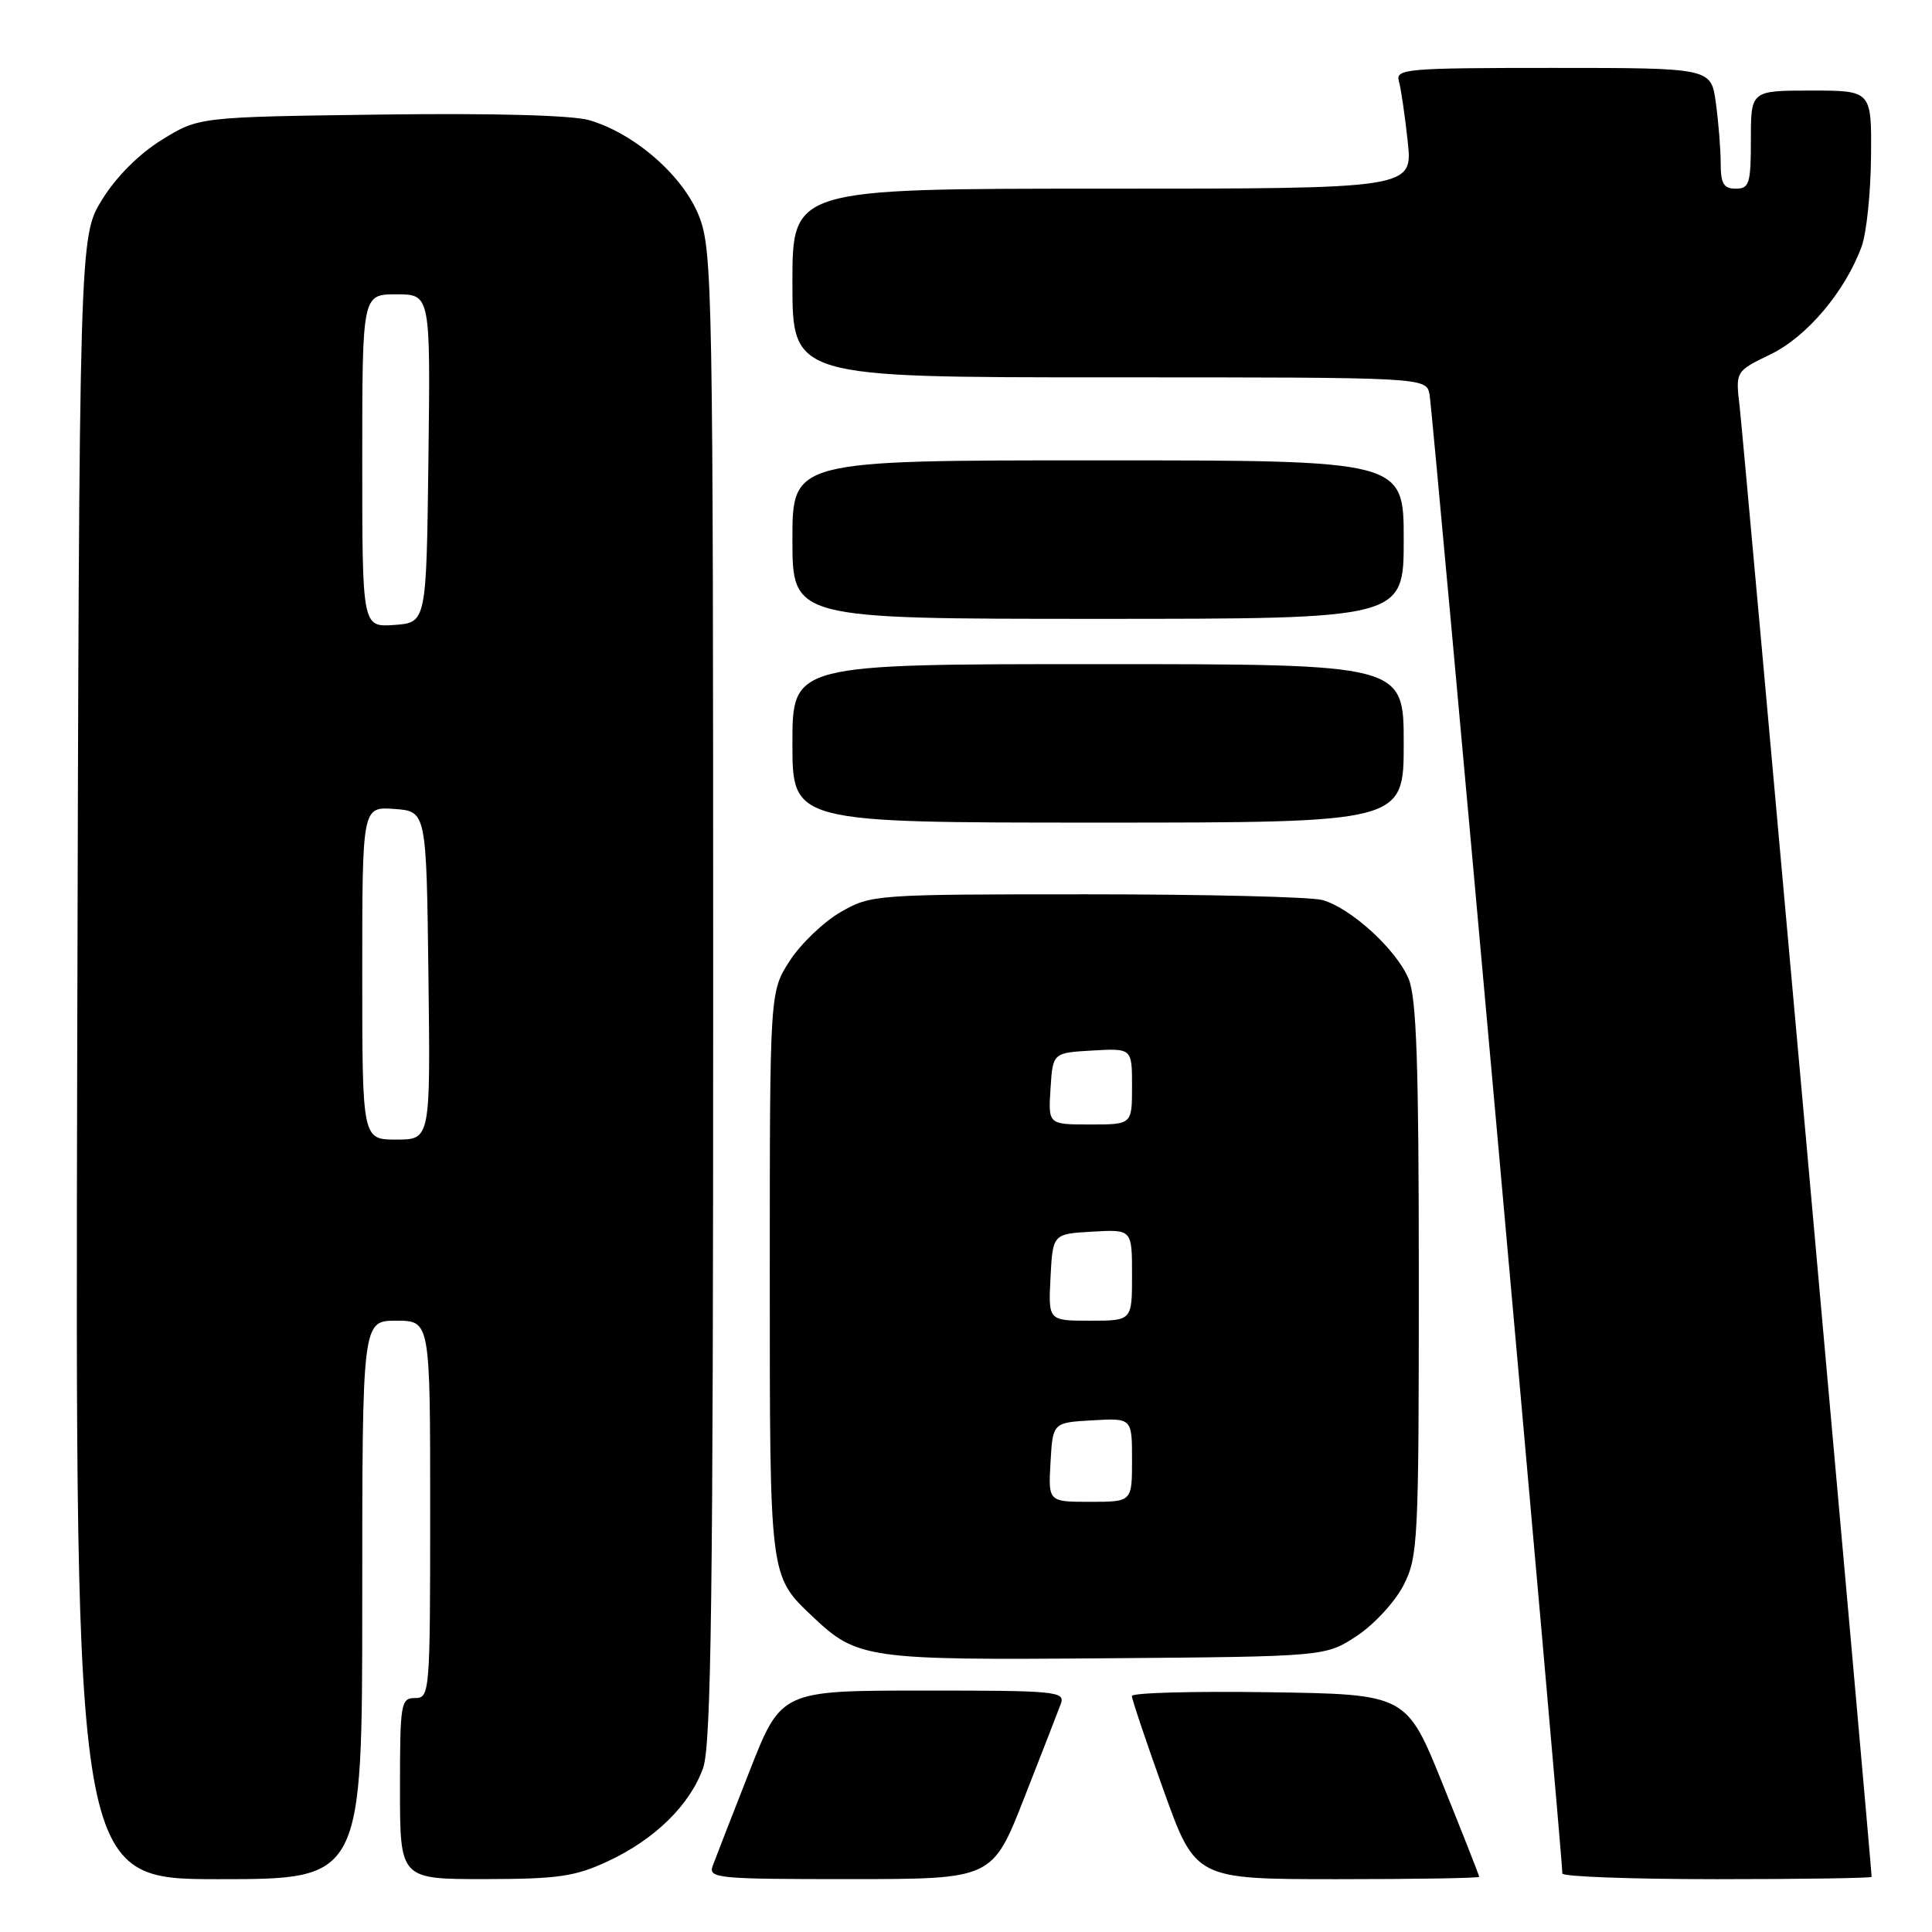 <?xml version="1.0" encoding="UTF-8" standalone="no"?>
<!DOCTYPE svg PUBLIC "-//W3C//DTD SVG 1.1//EN" "http://www.w3.org/Graphics/SVG/1.1/DTD/svg11.dtd" >
<svg xmlns="http://www.w3.org/2000/svg" xmlns:xlink="http://www.w3.org/1999/xlink" version="1.1" viewBox="0 0 256 256">
 <g >
 <path fill="currentColor"
d=" M 48.00 212.00 C 48.00 175.00 48.00 175.00 52.50 175.00 C 57.00 175.00 57.00 175.00 57.00 200.00 C 57.00 224.33 56.95 225.00 55.00 225.00 C 53.11 225.00 53.00 225.67 53.00 237.00 C 53.00 249.00 53.00 249.00 64.25 248.99 C 73.93 248.98 76.20 248.65 80.52 246.64 C 86.76 243.74 91.44 239.16 93.17 234.25 C 94.24 231.23 94.50 211.33 94.50 132.00 C 94.50 38.71 94.40 33.25 92.66 28.73 C 90.59 23.36 84.17 17.72 78.10 15.93 C 75.85 15.27 65.45 14.98 50.42 15.18 C 26.34 15.50 26.34 15.50 21.44 18.53 C 18.42 20.40 15.40 23.42 13.53 26.45 C 10.50 31.34 10.50 31.34 10.23 140.17 C 9.97 249.00 9.97 249.00 28.98 249.00 C 48.00 249.00 48.00 249.00 48.00 212.00 Z  M 135.71 238.24 C 138.03 232.33 140.22 226.71 140.57 225.75 C 141.17 224.12 139.90 224.00 122.36 224.01 C 103.50 224.01 103.50 224.01 99.29 234.76 C 96.97 240.67 94.78 246.29 94.43 247.25 C 93.83 248.88 95.10 249.00 112.64 248.99 C 131.50 248.99 131.50 248.99 135.71 238.24 Z  M 196.00 248.69 C 196.00 248.52 193.83 243.01 191.18 236.44 C 186.37 224.50 186.37 224.50 168.18 224.23 C 158.18 224.08 149.99 224.30 149.98 224.73 C 149.98 225.15 151.87 230.79 154.19 237.25 C 158.41 249.00 158.41 249.00 177.20 249.00 C 187.54 249.00 196.00 248.86 196.00 248.69 Z  M 248.00 248.69 C 248.00 247.47 230.95 57.50 230.51 53.85 C 229.96 49.20 229.96 49.20 234.61 46.95 C 239.42 44.62 244.48 38.64 246.67 32.68 C 247.32 30.93 247.88 25.56 247.92 20.75 C 248.00 12.00 248.00 12.00 240.00 12.00 C 232.00 12.00 232.00 12.00 232.00 18.50 C 232.00 24.33 231.79 25.00 230.00 25.00 C 228.40 25.00 228.00 24.33 228.00 21.64 C 228.00 19.79 227.71 16.19 227.36 13.64 C 226.73 9.00 226.73 9.00 205.80 9.00 C 186.34 9.00 184.90 9.12 185.36 10.75 C 185.63 11.71 186.16 15.31 186.53 18.75 C 187.20 25.00 187.20 25.00 146.10 25.00 C 105.00 25.00 105.00 25.00 105.00 37.50 C 105.00 50.00 105.00 50.00 146.98 50.00 C 188.96 50.00 188.96 50.00 189.42 52.25 C 189.82 54.21 207.07 246.27 207.02 248.25 C 207.01 248.66 216.22 249.00 227.50 249.00 C 238.78 249.00 248.00 248.86 248.00 248.69 Z  M 179.81 216.75 C 182.09 215.24 184.87 212.22 185.98 210.04 C 187.90 206.28 188.00 204.23 188.00 169.51 C 188.00 141.05 187.70 132.22 186.65 129.70 C 185.03 125.82 179.01 120.32 175.23 119.26 C 173.73 118.84 159.68 118.50 144.00 118.50 C 115.94 118.50 115.44 118.54 111.41 120.84 C 109.17 122.13 106.13 125.03 104.66 127.29 C 102.00 131.40 102.00 131.40 102.00 168.75 C 102.00 209.25 101.94 208.76 107.66 214.19 C 113.56 219.80 114.90 219.99 146.58 219.73 C 175.65 219.50 175.65 219.50 179.81 216.75 Z  M 186.00 98.50 C 186.00 88.00 186.00 88.00 145.50 88.00 C 105.00 88.00 105.00 88.00 105.00 98.50 C 105.00 109.00 105.00 109.00 145.50 109.00 C 186.00 109.00 186.00 109.00 186.00 98.50 Z  M 186.00 71.50 C 186.00 61.00 186.00 61.00 145.50 61.00 C 105.00 61.00 105.00 61.00 105.00 71.50 C 105.00 82.00 105.00 82.00 145.50 82.00 C 186.00 82.00 186.00 82.00 186.00 71.50 Z  M 48.00 128.94 C 48.00 106.89 48.00 106.89 52.25 107.19 C 56.50 107.50 56.50 107.50 56.77 129.25 C 57.04 151.00 57.04 151.00 52.52 151.00 C 48.00 151.00 48.00 151.00 48.00 128.94 Z  M 48.00 61.06 C 48.00 39.00 48.00 39.00 52.52 39.00 C 57.04 39.00 57.04 39.00 56.77 60.75 C 56.50 82.50 56.50 82.50 52.25 82.81 C 48.00 83.11 48.00 83.11 48.00 61.06 Z  M 139.20 193.75 C 139.50 188.50 139.50 188.50 144.75 188.20 C 150.00 187.90 150.00 187.90 150.00 193.45 C 150.00 199.00 150.00 199.00 144.45 199.00 C 138.90 199.00 138.90 199.00 139.20 193.75 Z  M 139.20 169.25 C 139.50 163.50 139.50 163.50 144.75 163.20 C 150.00 162.90 150.00 162.90 150.00 168.95 C 150.00 175.00 150.00 175.00 144.45 175.00 C 138.90 175.00 138.90 175.00 139.20 169.25 Z  M 139.20 144.25 C 139.50 139.50 139.50 139.50 144.75 139.20 C 150.00 138.90 150.00 138.90 150.00 143.95 C 150.00 149.00 150.00 149.00 144.45 149.00 C 138.89 149.00 138.89 149.00 139.20 144.25 Z "/>
</g>
</svg>